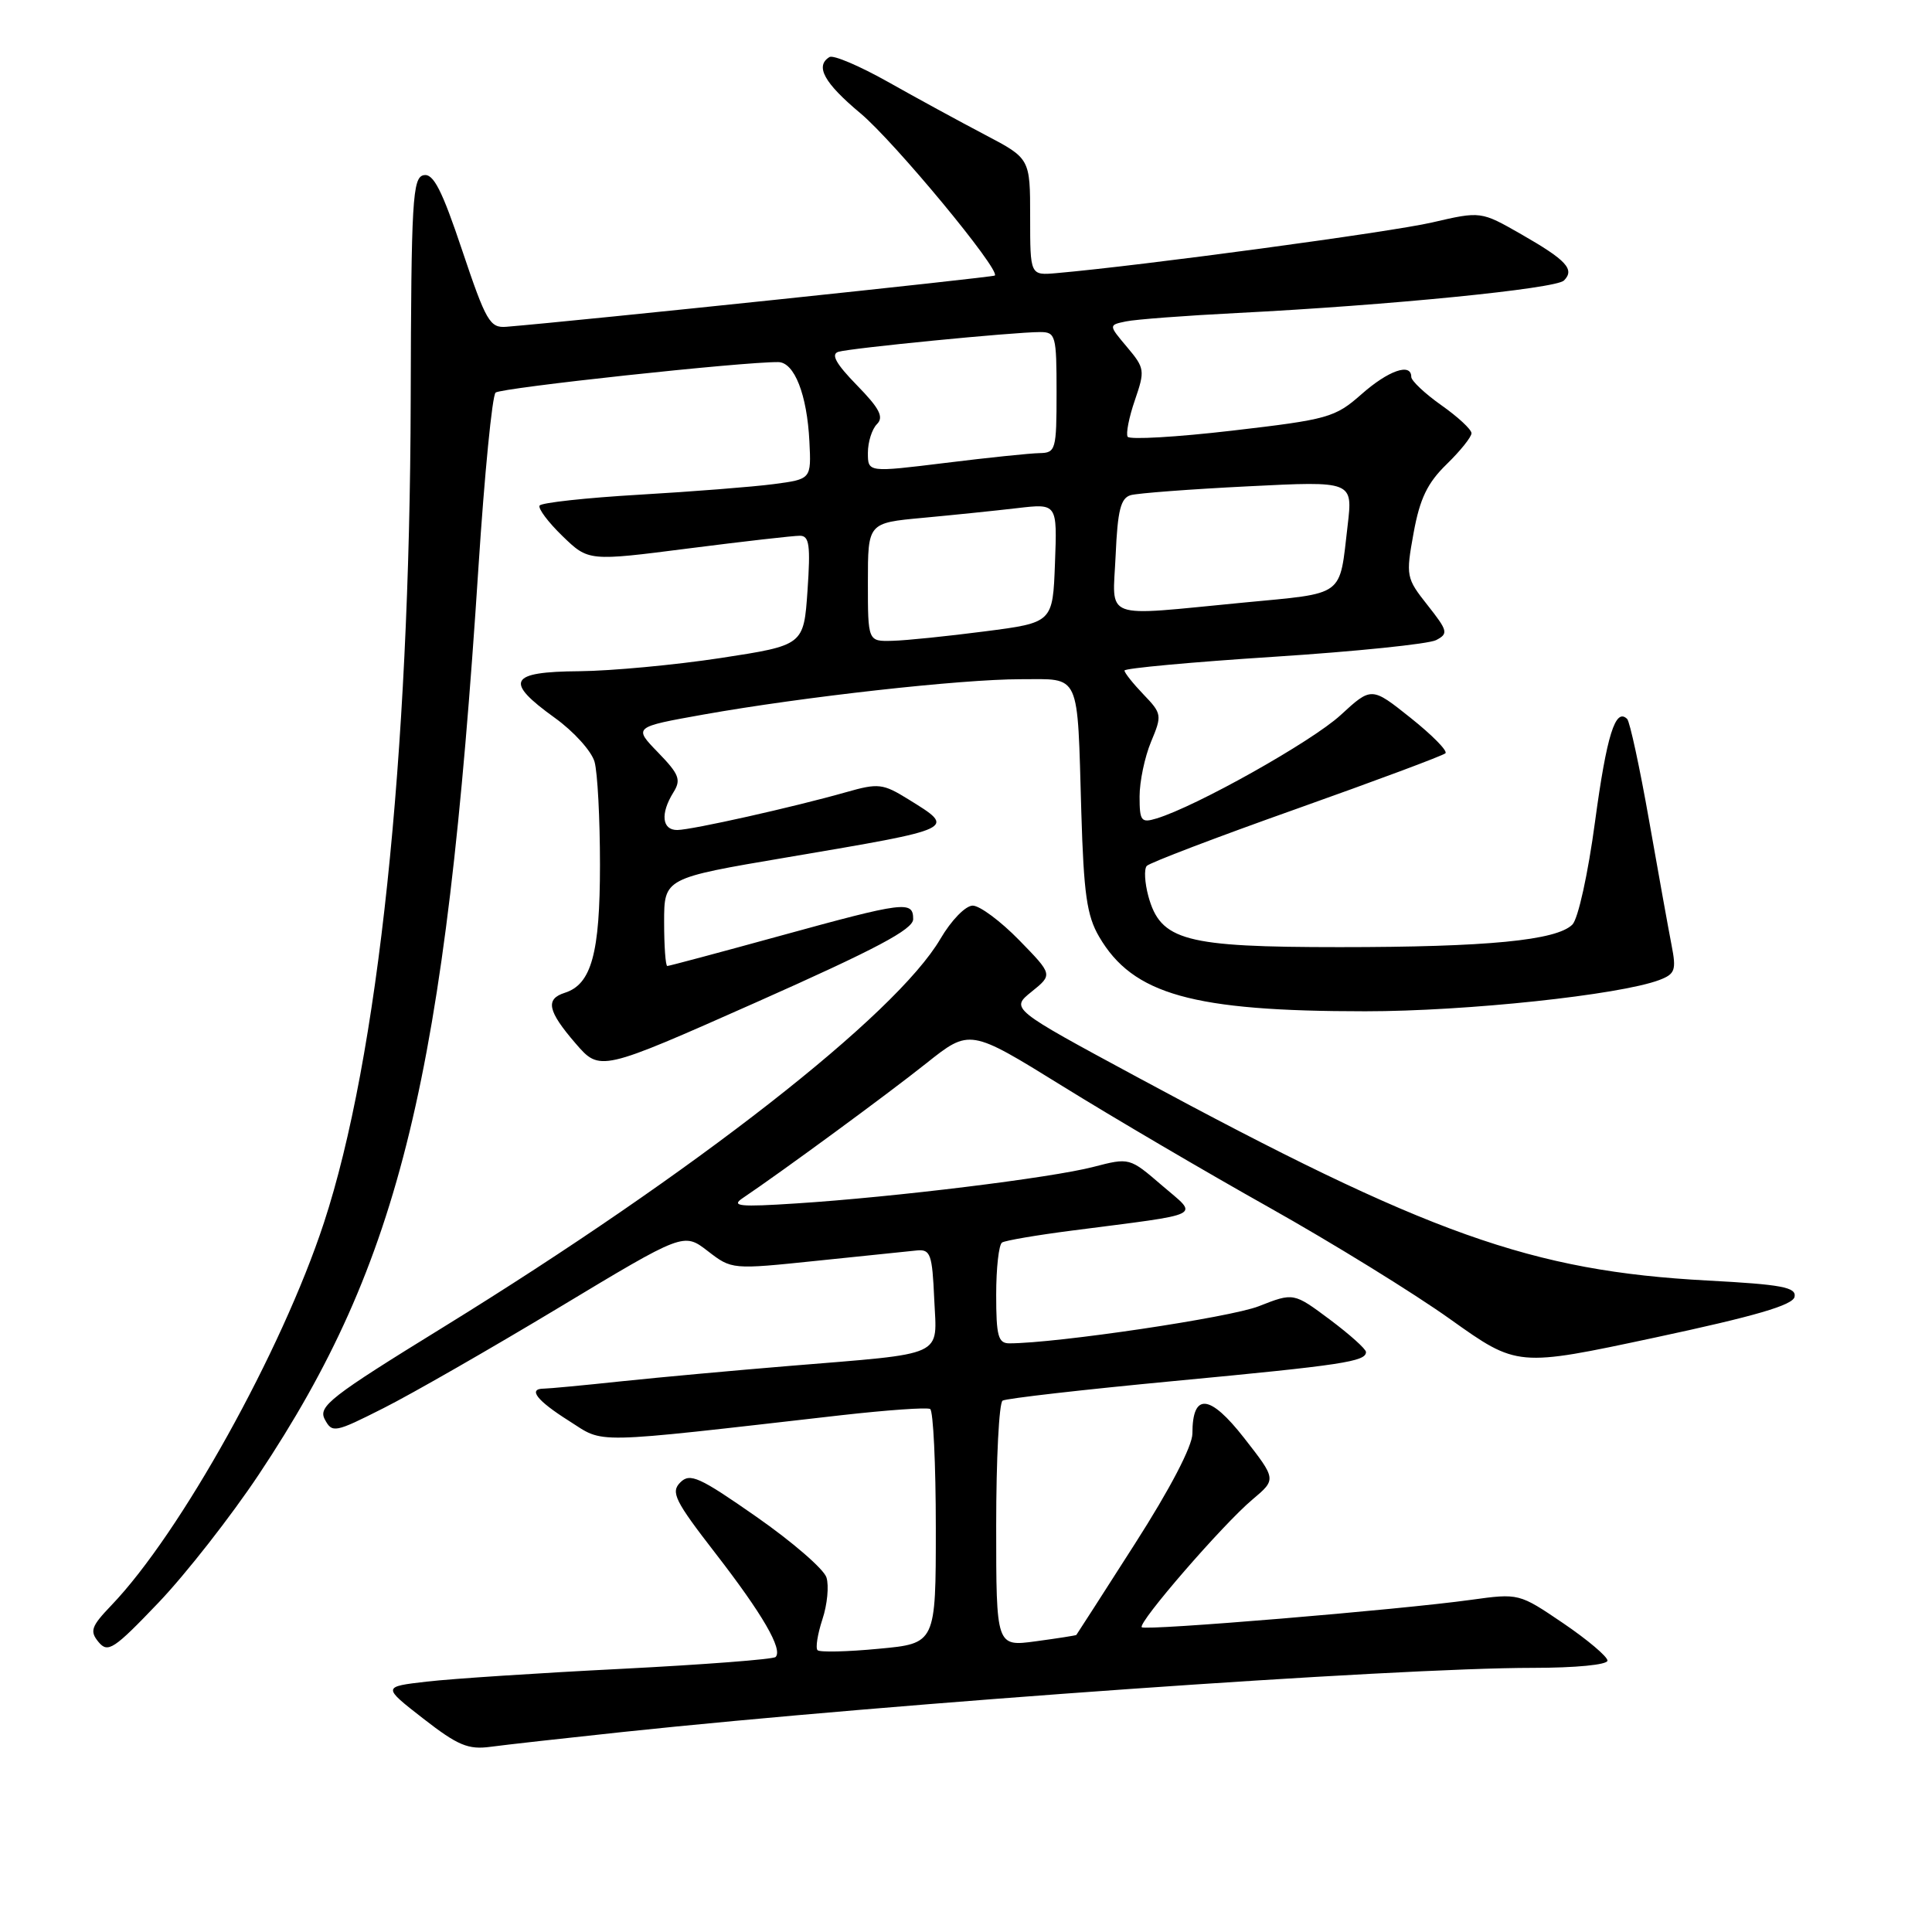 <?xml version="1.0" encoding="UTF-8" standalone="no"?>
<!DOCTYPE svg PUBLIC "-//W3C//DTD SVG 1.1//EN" "http://www.w3.org/Graphics/SVG/1.1/DTD/svg11.dtd" >
<svg xmlns="http://www.w3.org/2000/svg" xmlns:xlink="http://www.w3.org/1999/xlink" version="1.1" viewBox="0 0 256 256">
 <g >
 <path fill="currentColor"
d=" M 82.50 229.50 C 118.76 225.66 184.81 221.00 203.11 221.00 C 208.78 221.00 213.00 220.59 213.00 220.04 C 213.00 219.51 210.36 217.28 207.14 215.09 C 201.28 211.12 201.27 211.11 194.89 211.99 C 185.40 213.31 151.77 216.10 151.29 215.62 C 150.72 215.05 162.03 201.99 165.96 198.69 C 169.13 196.02 169.13 196.02 164.86 190.55 C 160.29 184.70 158.00 184.50 158.00 189.95 C 158.00 191.61 155.06 197.26 150.37 204.58 C 146.18 211.14 142.69 216.56 142.62 216.64 C 142.56 216.71 140.14 217.09 137.25 217.48 C 132.00 218.19 132.00 218.19 132.00 202.15 C 132.00 193.33 132.38 185.88 132.85 185.59 C 133.32 185.30 143.56 184.13 155.60 182.99 C 177.93 180.88 181.00 180.41 181.00 179.15 C 181.00 178.75 178.84 176.82 176.21 174.85 C 171.41 171.27 171.41 171.27 166.80 173.08 C 162.99 174.58 140.04 177.99 133.75 178.00 C 132.26 178.00 132.00 177.03 132.00 171.56 C 132.00 168.02 132.35 164.90 132.78 164.64 C 133.21 164.37 137.37 163.66 142.03 163.06 C 159.96 160.74 158.86 161.29 153.97 157.08 C 149.67 153.38 149.67 153.38 144.88 154.62 C 139.31 156.07 118.48 158.63 105.50 159.46 C 98.02 159.95 96.82 159.83 98.39 158.77 C 103.56 155.29 117.61 144.98 122.73 140.90 C 128.50 136.31 128.50 136.31 140.76 143.90 C 147.50 148.08 159.84 155.32 168.18 160.00 C 176.51 164.68 187.32 171.34 192.19 174.82 C 201.05 181.13 201.05 181.13 219.27 177.24 C 232.60 174.39 237.58 172.94 237.79 171.83 C 238.04 170.57 236.08 170.20 226.29 169.68 C 202.93 168.43 189.30 163.57 150.70 142.73 C 133.89 133.66 133.89 133.66 136.70 131.40 C 139.50 129.14 139.50 129.14 135.04 124.57 C 132.59 122.06 129.82 120.00 128.89 120.00 C 127.94 120.00 126.05 121.94 124.61 124.40 C 118.69 134.50 92.02 155.33 58.75 175.85 C 43.75 185.09 42.12 186.36 43.04 188.08 C 44.02 189.91 44.36 189.85 50.81 186.59 C 54.53 184.72 64.99 178.72 74.08 173.25 C 90.59 163.31 90.59 163.31 93.78 165.77 C 96.97 168.23 96.97 168.23 108.23 167.06 C 114.43 166.41 120.40 165.80 121.50 165.69 C 123.29 165.52 123.53 166.19 123.79 172.13 C 124.14 179.93 125.59 179.26 104.50 181.00 C 97.35 181.59 87.37 182.50 82.33 183.03 C 77.29 183.57 72.67 184.00 72.08 184.00 C 69.90 184.00 71.11 185.57 75.37 188.26 C 80.22 191.32 77.63 191.38 111.50 187.52 C 117.55 186.84 122.84 186.46 123.25 186.70 C 123.66 186.93 124.00 194.01 124.00 202.44 C 124.00 217.77 124.00 217.77 116.43 218.47 C 112.26 218.87 108.61 218.95 108.33 218.66 C 108.04 218.37 108.33 216.54 108.97 214.58 C 109.62 212.63 109.86 210.13 109.51 209.02 C 109.16 207.91 104.98 204.30 100.24 200.99 C 92.65 195.69 91.43 195.14 90.14 196.43 C 88.85 197.72 89.41 198.86 94.80 205.82 C 101.05 213.89 103.76 218.57 102.77 219.56 C 102.47 219.87 93.28 220.57 82.36 221.13 C 71.44 221.68 59.84 222.44 56.58 222.82 C 50.66 223.50 50.66 223.50 56.08 227.72 C 60.67 231.29 62.04 231.86 65.00 231.46 C 66.92 231.20 74.80 230.32 82.50 229.50 Z  M 34.28 195.40 C 53.11 167.11 59.03 142.66 63.40 75.13 C 64.20 62.82 65.22 52.42 65.67 52.02 C 66.38 51.39 98.51 47.92 103.13 47.98 C 105.26 48.01 106.94 52.28 107.25 58.50 C 107.50 63.49 107.50 63.49 102.50 64.15 C 99.75 64.51 91.75 65.14 84.72 65.55 C 77.68 65.96 71.74 66.61 71.50 66.99 C 71.27 67.37 72.63 69.19 74.53 71.03 C 77.98 74.37 77.98 74.37 91.24 72.67 C 98.53 71.74 105.17 70.98 106.00 70.99 C 107.24 71.00 107.41 72.25 107.00 78.25 C 106.50 85.50 106.50 85.50 95.50 87.19 C 89.45 88.11 81.01 88.90 76.75 88.94 C 67.43 89.01 66.77 90.27 73.53 95.13 C 76.02 96.92 78.38 99.53 78.78 100.94 C 79.18 102.35 79.50 108.49 79.50 114.60 C 79.50 126.31 78.37 130.43 74.84 131.55 C 72.23 132.38 72.56 133.96 76.26 138.25 C 79.50 142.00 79.50 142.00 100.25 132.79 C 116.07 125.76 121.00 123.15 121.00 121.79 C 121.00 119.32 119.89 119.46 103.38 124.00 C 95.38 126.20 88.65 128.00 88.42 128.00 C 88.19 128.00 88.00 125.38 88.00 122.18 C 88.00 116.36 88.00 116.36 104.25 113.61 C 126.94 109.76 126.74 109.86 120.36 105.91 C 116.98 103.82 116.39 103.75 112.11 104.97 C 105.18 106.94 91.74 109.95 89.75 109.98 C 87.71 110.00 87.48 107.81 89.22 105.01 C 90.28 103.32 90.01 102.61 87.19 99.70 C 83.93 96.34 83.93 96.34 93.22 94.68 C 106.43 92.33 127.33 90.00 135.22 90.00 C 143.27 90.00 142.73 88.84 143.28 107.62 C 143.60 118.41 144.01 121.34 145.64 124.12 C 150.11 131.78 158.02 134.00 180.90 134.00 C 194.31 134.00 214.58 131.84 219.86 129.86 C 221.96 129.06 222.14 128.56 221.49 125.23 C 221.09 123.18 219.75 115.74 218.51 108.71 C 217.27 101.67 215.96 95.63 215.61 95.27 C 214.05 93.72 212.90 97.41 211.35 108.87 C 210.43 115.75 209.11 121.75 208.35 122.51 C 206.25 124.61 197.07 125.50 177.50 125.50 C 156.98 125.50 153.78 124.65 152.16 118.74 C 151.68 116.96 151.58 115.16 151.95 114.74 C 152.31 114.33 161.24 110.92 171.79 107.18 C 182.34 103.43 191.22 100.12 191.53 99.81 C 191.84 99.50 189.76 97.39 186.91 95.12 C 181.73 90.99 181.73 90.99 177.62 94.77 C 173.82 98.26 158.52 106.85 153.25 108.45 C 151.21 109.07 151.00 108.80 151.00 105.54 C 151.00 103.56 151.68 100.30 152.52 98.29 C 153.99 94.78 153.96 94.56 151.52 92.02 C 150.13 90.57 149.00 89.15 149.00 88.85 C 149.00 88.55 157.89 87.73 168.75 87.03 C 179.61 86.33 189.31 85.33 190.29 84.82 C 191.94 83.96 191.85 83.60 189.16 80.19 C 186.32 76.60 186.27 76.34 187.31 70.61 C 188.14 66.06 189.14 63.99 191.69 61.51 C 193.51 59.74 194.99 57.89 194.98 57.40 C 194.97 56.90 193.17 55.23 190.98 53.69 C 188.79 52.14 187.00 50.45 187.00 49.94 C 187.00 48.03 183.96 49.09 180.39 52.25 C 176.89 55.33 176.00 55.58 163.29 57.06 C 155.92 57.92 149.67 58.28 149.42 57.87 C 149.17 57.47 149.60 55.28 150.38 53.02 C 151.73 49.09 151.69 48.78 149.34 45.99 C 146.88 43.07 146.88 43.07 149.19 42.59 C 150.46 42.32 157.12 41.82 164.00 41.47 C 183.99 40.46 206.14 38.26 207.23 37.17 C 208.70 35.70 207.56 34.47 201.59 31.05 C 196.22 27.98 196.22 27.98 189.75 29.48 C 184.27 30.75 151.30 35.20 140.00 36.19 C 136.50 36.50 136.50 36.50 136.50 28.75 C 136.50 21.00 136.50 21.00 130.50 17.85 C 127.20 16.12 121.42 12.97 117.66 10.85 C 113.89 8.73 110.41 7.25 109.91 7.56 C 107.97 8.75 109.19 10.98 114.00 15.00 C 118.51 18.77 132.58 35.77 131.82 36.51 C 131.56 36.75 76.81 42.50 67.10 43.30 C 64.92 43.48 64.41 42.61 61.25 33.20 C 58.57 25.19 57.43 22.96 56.15 23.21 C 54.66 23.50 54.49 26.46 54.42 53.01 C 54.30 100.41 50.10 140.18 42.91 162.06 C 37.34 179.01 23.91 203.17 14.76 212.71 C 12.08 215.51 11.86 216.13 13.06 217.58 C 14.30 219.07 15.08 218.56 21.03 212.33 C 24.65 208.53 30.61 200.91 34.28 195.40 Z  M 115.00 77.14 C 115.00 69.29 115.00 69.29 122.25 68.62 C 126.24 68.25 131.88 67.67 134.79 67.33 C 140.09 66.71 140.09 66.71 139.79 74.61 C 139.50 82.50 139.50 82.50 130.50 83.66 C 125.55 84.30 120.04 84.87 118.25 84.91 C 115.00 85.00 115.00 85.00 115.00 77.14 Z  M 147.83 73.55 C 148.09 67.61 148.50 65.99 149.83 65.61 C 150.75 65.35 157.75 64.82 165.38 64.44 C 179.26 63.74 179.26 63.74 178.57 69.62 C 177.44 79.23 178.38 78.54 164.73 79.85 C 145.74 81.67 147.44 82.31 147.83 73.55 Z  M 115.00 60.00 C 115.00 58.57 115.54 56.86 116.20 56.20 C 117.14 55.26 116.55 54.12 113.53 51.03 C 110.78 48.21 110.07 46.94 111.08 46.62 C 112.65 46.13 134.33 44.00 137.81 44.00 C 139.88 44.00 140.00 44.43 140.00 52.00 C 140.00 59.62 139.89 60.00 137.75 60.04 C 136.51 60.06 130.89 60.64 125.25 61.34 C 115.00 62.60 115.00 62.60 115.00 60.00 Z "/>
</g>
</svg>